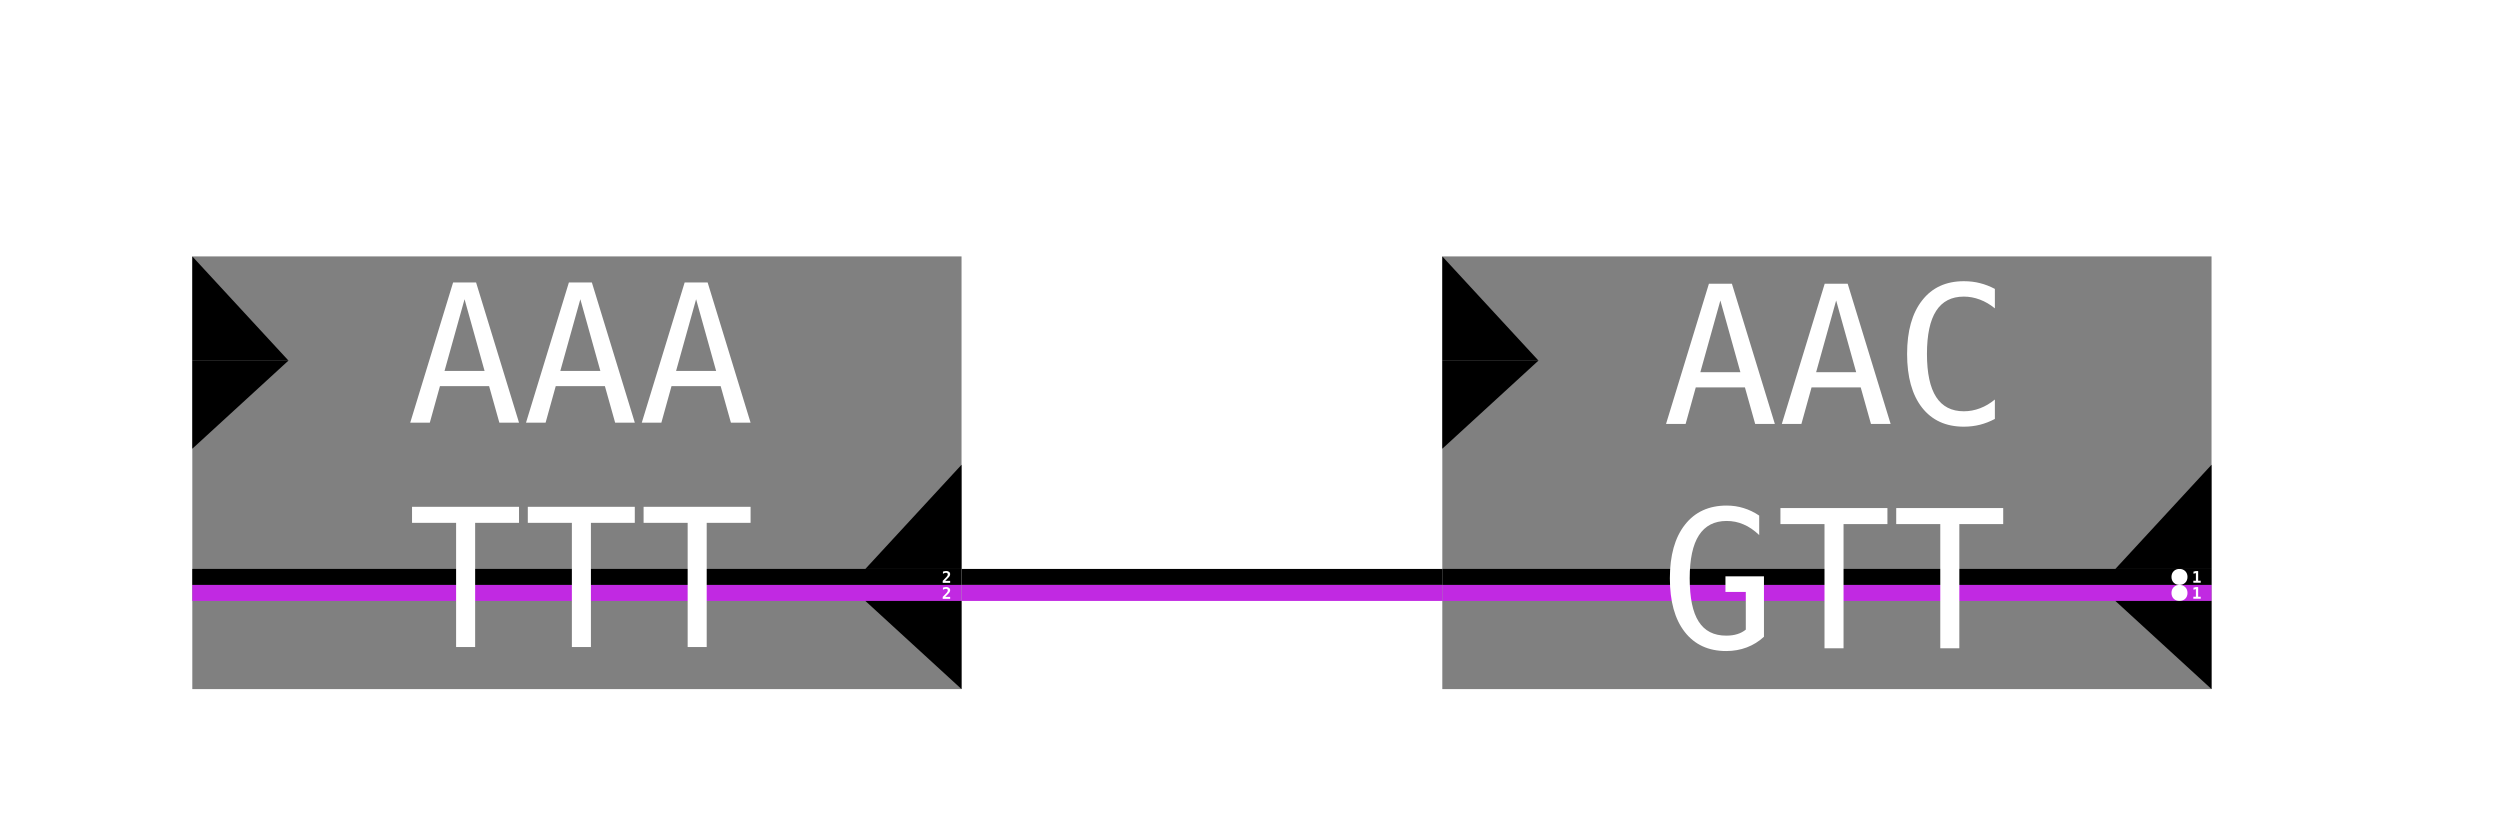 <?xml version="1.0" encoding="UTF-8"?>
<svg xmlns="http://www.w3.org/2000/svg" xmlns:xlink="http://www.w3.org/1999/xlink" width="156pt" height="51pt" viewBox="0 0 156 51" version="1.1">
<defs>
<g>
<symbol overflow="visible" id="glyph0-0">
<path style="stroke:none;" d="M 0.051 0.176 L 0.051 -0.703 L 0.551 -0.703 L 0.551 0.176 Z M 0.105 0.121 L 0.496 0.121 L 0.496 -0.648 L 0.105 -0.648 Z M 0.105 0.121 "/>
</symbol>
<symbol overflow="visible" id="glyph0-1">
<path style="stroke:none;" d="M 0.211 -0.125 L 0.52 -0.125 L 0.52 0 L 0.055 0 L 0.055 -0.125 L 0.133 -0.207 C 0.227 -0.305 0.285 -0.367 0.305 -0.387 C 0.328 -0.414 0.344 -0.441 0.355 -0.461 C 0.367 -0.484 0.371 -0.504 0.371 -0.527 C 0.371 -0.559 0.363 -0.586 0.344 -0.602 C 0.324 -0.621 0.297 -0.629 0.258 -0.629 C 0.234 -0.629 0.203 -0.625 0.172 -0.613 C 0.141 -0.602 0.105 -0.59 0.07 -0.57 L 0.07 -0.703 C 0.105 -0.715 0.141 -0.727 0.176 -0.73 C 0.207 -0.738 0.238 -0.742 0.27 -0.742 C 0.348 -0.742 0.406 -0.723 0.453 -0.688 C 0.496 -0.652 0.52 -0.602 0.52 -0.539 C 0.52 -0.512 0.512 -0.484 0.504 -0.461 C 0.492 -0.438 0.477 -0.406 0.453 -0.375 C 0.438 -0.355 0.391 -0.305 0.312 -0.227 C 0.27 -0.184 0.238 -0.152 0.211 -0.125 Z M 0.211 -0.125 "/>
</symbol>
<symbol overflow="visible" id="glyph0-2">
<path style="stroke:none;" d="M 0.094 -0.125 L 0.254 -0.125 L 0.254 -0.602 L 0.102 -0.562 L 0.102 -0.691 L 0.254 -0.73 L 0.395 -0.73 L 0.395 -0.125 L 0.555 -0.125 L 0.555 0 L 0.094 0 Z M 0.094 -0.125 "/>
</symbol>
<symbol overflow="visible" id="glyph1-0">
<path style="stroke:none;" d="M 0.609 2.121 L 0.609 -8.461 L 6.609 -8.461 L 6.609 2.121 Z M 1.281 1.453 L 5.941 1.453 L 5.941 -7.789 L 1.281 -7.789 Z M 1.281 1.453 "/>
</symbol>
<symbol overflow="visible" id="glyph1-1">
<path style="stroke:none;" d="M 3.609 -7.703 L 2.359 -3.227 L 4.859 -3.227 Z M 2.895 -8.75 L 4.328 -8.75 L 7.008 0 L 5.781 0 L 5.141 -2.281 L 2.074 -2.281 L 1.441 0 L 0.219 0 Z M 2.895 -8.75 "/>
</symbol>
<symbol overflow="visible" id="glyph1-2">
<path style="stroke:none;" d="M 0.273 -8.75 L 6.949 -8.75 L 6.949 -7.75 L 4.211 -7.75 L 4.211 0 L 3.023 0 L 3.023 -7.75 L 0.273 -7.75 Z M 0.273 -8.75 "/>
</symbol>
<symbol overflow="visible" id="glyph1-3">
<path style="stroke:none;" d="M 6.289 -0.312 C 5.988 -0.152 5.68 -0.031 5.359 0.051 C 5.043 0.129 4.711 0.172 4.352 0.172 C 3.23 0.172 2.363 -0.227 1.742 -1.02 C 1.125 -1.812 0.812 -2.93 0.812 -4.367 C 0.812 -5.797 1.125 -6.91 1.75 -7.707 C 2.371 -8.508 3.242 -8.906 4.352 -8.906 C 4.707 -8.906 5.047 -8.867 5.359 -8.785 C 5.676 -8.707 5.984 -8.586 6.289 -8.426 L 6.289 -7.211 C 6 -7.449 5.688 -7.633 5.355 -7.758 C 5.023 -7.883 4.688 -7.945 4.352 -7.945 C 3.582 -7.945 3.008 -7.648 2.625 -7.055 C 2.242 -6.461 2.051 -5.562 2.051 -4.367 C 2.051 -3.172 2.242 -2.273 2.625 -1.68 C 3.008 -1.086 3.586 -0.789 4.352 -0.789 C 4.695 -0.789 5.035 -0.852 5.363 -0.977 C 5.695 -1.102 6 -1.285 6.289 -1.523 Z M 6.289 -0.312 "/>
</symbol>
<symbol overflow="visible" id="glyph1-4">
<path style="stroke:none;" d="M 6.469 -0.719 C 6.152 -0.426 5.797 -0.207 5.398 -0.055 C 5.004 0.094 4.574 0.172 4.113 0.172 C 3.004 0.172 2.141 -0.227 1.523 -1.023 C 0.906 -1.816 0.598 -2.93 0.598 -4.367 C 0.598 -5.797 0.91 -6.91 1.535 -7.707 C 2.16 -8.508 3.031 -8.906 4.141 -8.906 C 4.508 -8.906 4.859 -8.855 5.195 -8.75 C 5.531 -8.648 5.859 -8.492 6.172 -8.281 L 6.172 -7.066 C 5.855 -7.367 5.531 -7.59 5.195 -7.73 C 4.863 -7.875 4.516 -7.945 4.141 -7.945 C 3.371 -7.945 2.797 -7.648 2.41 -7.051 C 2.027 -6.457 1.836 -5.562 1.836 -4.367 C 1.836 -3.152 2.02 -2.25 2.395 -1.668 C 2.766 -1.082 3.34 -0.789 4.113 -0.789 C 4.375 -0.789 4.605 -0.82 4.801 -0.883 C 5 -0.941 5.18 -1.039 5.336 -1.164 L 5.336 -3.516 L 4.066 -3.516 L 4.066 -4.488 L 6.469 -4.488 Z M 6.469 -0.719 "/>
</symbol>
</g>
</defs>
<g id="surface1">
<rect x="0" y="0" width="156" height="51" style="fill:rgb(100%,100%,100%);fill-opacity:1;stroke:none;"/>
<path style="fill:none;stroke-width:1;stroke-linecap:butt;stroke-linejoin:miter;stroke:rgb(0%,0%,0%);stroke-opacity:1;stroke-miterlimit:10;" d="M 90 36 C 75 36 75 36 60 36 "/>
<path style="fill:none;stroke-width:1;stroke-linecap:butt;stroke-linejoin:miter;stroke:rgb(75.686%,16.078%,88.627%);stroke-opacity:1;stroke-miterlimit:10;" d="M 90 37 C 75 37 75 37 60 37 "/>
<path style=" stroke:none;fill-rule:nonzero;fill:rgb(50.196%,50.196%,50.196%);fill-opacity:1;" d="M 12 16 L 60 16 L 60 43 L 12 43 Z M 12 16 "/>
<path style="fill:none;stroke-width:1;stroke-linecap:butt;stroke-linejoin:miter;stroke:rgb(0%,0%,0%);stroke-opacity:1;stroke-miterlimit:10;" d="M 12 36 L 60 36 "/>
<g style="fill:rgb(100%,100%,100%);fill-opacity:1;">
  <use xlink:href="#glyph0-1" x="58.77" y="36.371"/>
</g>
<path style="fill:none;stroke-width:1;stroke-linecap:butt;stroke-linejoin:miter;stroke:rgb(75.686%,16.078%,88.627%);stroke-opacity:1;stroke-miterlimit:10;" d="M 12 37 L 60 37 "/>
<g style="fill:rgb(100%,100%,100%);fill-opacity:1;">
  <use xlink:href="#glyph0-1" x="58.77" y="37.371"/>
</g>
<g style="fill:rgb(100%,100%,100%);fill-opacity:1;">
  <use xlink:href="#glyph1-1" x="25.379" y="26.375"/>
  <use xlink:href="#glyph1-1" x="32.604" y="26.375"/>
  <use xlink:href="#glyph1-1" x="39.828" y="26.375"/>
</g>
<g style="fill:rgb(100%,100%,100%);fill-opacity:1;">
  <use xlink:href="#glyph1-2" x="25.438" y="40.375"/>
  <use xlink:href="#glyph1-2" x="32.662" y="40.375"/>
  <use xlink:href="#glyph1-2" x="39.887" y="40.375"/>
</g>
<path style=" stroke:none;fill-rule:nonzero;fill:rgb(0%,0%,0%);fill-opacity:1;" d="M 12 16 L 12 22.5 L 18 22.5 "/>
<path style=" stroke:none;fill-rule:nonzero;fill:rgb(0%,0%,0%);fill-opacity:1;" d="M 12 28 L 12 22.5 L 18 22.5 "/>
<path style=" stroke:none;fill-rule:nonzero;fill:rgb(0%,0%,0%);fill-opacity:1;" d="M 60 29 L 60 35.5 L 54 35.5 "/>
<path style=" stroke:none;fill-rule:nonzero;fill:rgb(0%,0%,0%);fill-opacity:1;" d="M 60 43 L 60 37.5 L 54 37.5 "/>
<path style=" stroke:none;fill-rule:nonzero;fill:rgb(50.196%,50.196%,50.196%);fill-opacity:1;" d="M 90 16 L 138 16 L 138 43 L 90 43 Z M 90 16 "/>
<path style="fill:none;stroke-width:1;stroke-linecap:butt;stroke-linejoin:miter;stroke:rgb(0%,0%,0%);stroke-opacity:1;stroke-miterlimit:10;" d="M 90 36 L 138 36 "/>
<g style="fill:rgb(100%,100%,100%);fill-opacity:1;">
  <use xlink:href="#glyph0-2" x="136.77" y="36.363"/>
</g>
<path style=" stroke:none;fill-rule:nonzero;fill:rgb(100%,100%,100%);fill-opacity:1;" d="M 136.5 36 C 136.5 36.668 135.5 36.668 135.5 36 C 135.5 35.332 136.5 35.332 136.5 36 "/>
<path style="fill:none;stroke-width:1;stroke-linecap:butt;stroke-linejoin:miter;stroke:rgb(75.686%,16.078%,88.627%);stroke-opacity:1;stroke-miterlimit:10;" d="M 90 37 L 138 37 "/>
<g style="fill:rgb(100%,100%,100%);fill-opacity:1;">
  <use xlink:href="#glyph0-2" x="136.77" y="37.363"/>
</g>
<path style=" stroke:none;fill-rule:nonzero;fill:rgb(100%,100%,100%);fill-opacity:1;" d="M 136.5 37 C 136.5 37.668 135.5 37.668 135.5 37 C 135.5 36.332 136.5 36.332 136.5 37 "/>
<g style="fill:rgb(100%,100%,100%);fill-opacity:1;">
  <use xlink:href="#glyph1-1" x="103.742" y="26.453"/>
  <use xlink:href="#glyph1-1" x="110.967" y="26.453"/>
  <use xlink:href="#glyph1-3" x="118.191" y="26.453"/>
</g>
<g style="fill:rgb(100%,100%,100%);fill-opacity:1;">
  <use xlink:href="#glyph1-4" x="103.602" y="40.453"/>
  <use xlink:href="#glyph1-2" x="110.826" y="40.453"/>
  <use xlink:href="#glyph1-2" x="118.051" y="40.453"/>
</g>
<path style=" stroke:none;fill-rule:nonzero;fill:rgb(0%,0%,0%);fill-opacity:1;" d="M 90 16 L 90 22.5 L 96 22.5 "/>
<path style=" stroke:none;fill-rule:nonzero;fill:rgb(0%,0%,0%);fill-opacity:1;" d="M 90 28 L 90 22.5 L 96 22.5 "/>
<path style=" stroke:none;fill-rule:nonzero;fill:rgb(0%,0%,0%);fill-opacity:1;" d="M 138 29 L 138 35.5 L 132 35.5 "/>
<path style=" stroke:none;fill-rule:nonzero;fill:rgb(0%,0%,0%);fill-opacity:1;" d="M 138 43 L 138 37.5 L 132 37.5 "/>
</g>
</svg>
